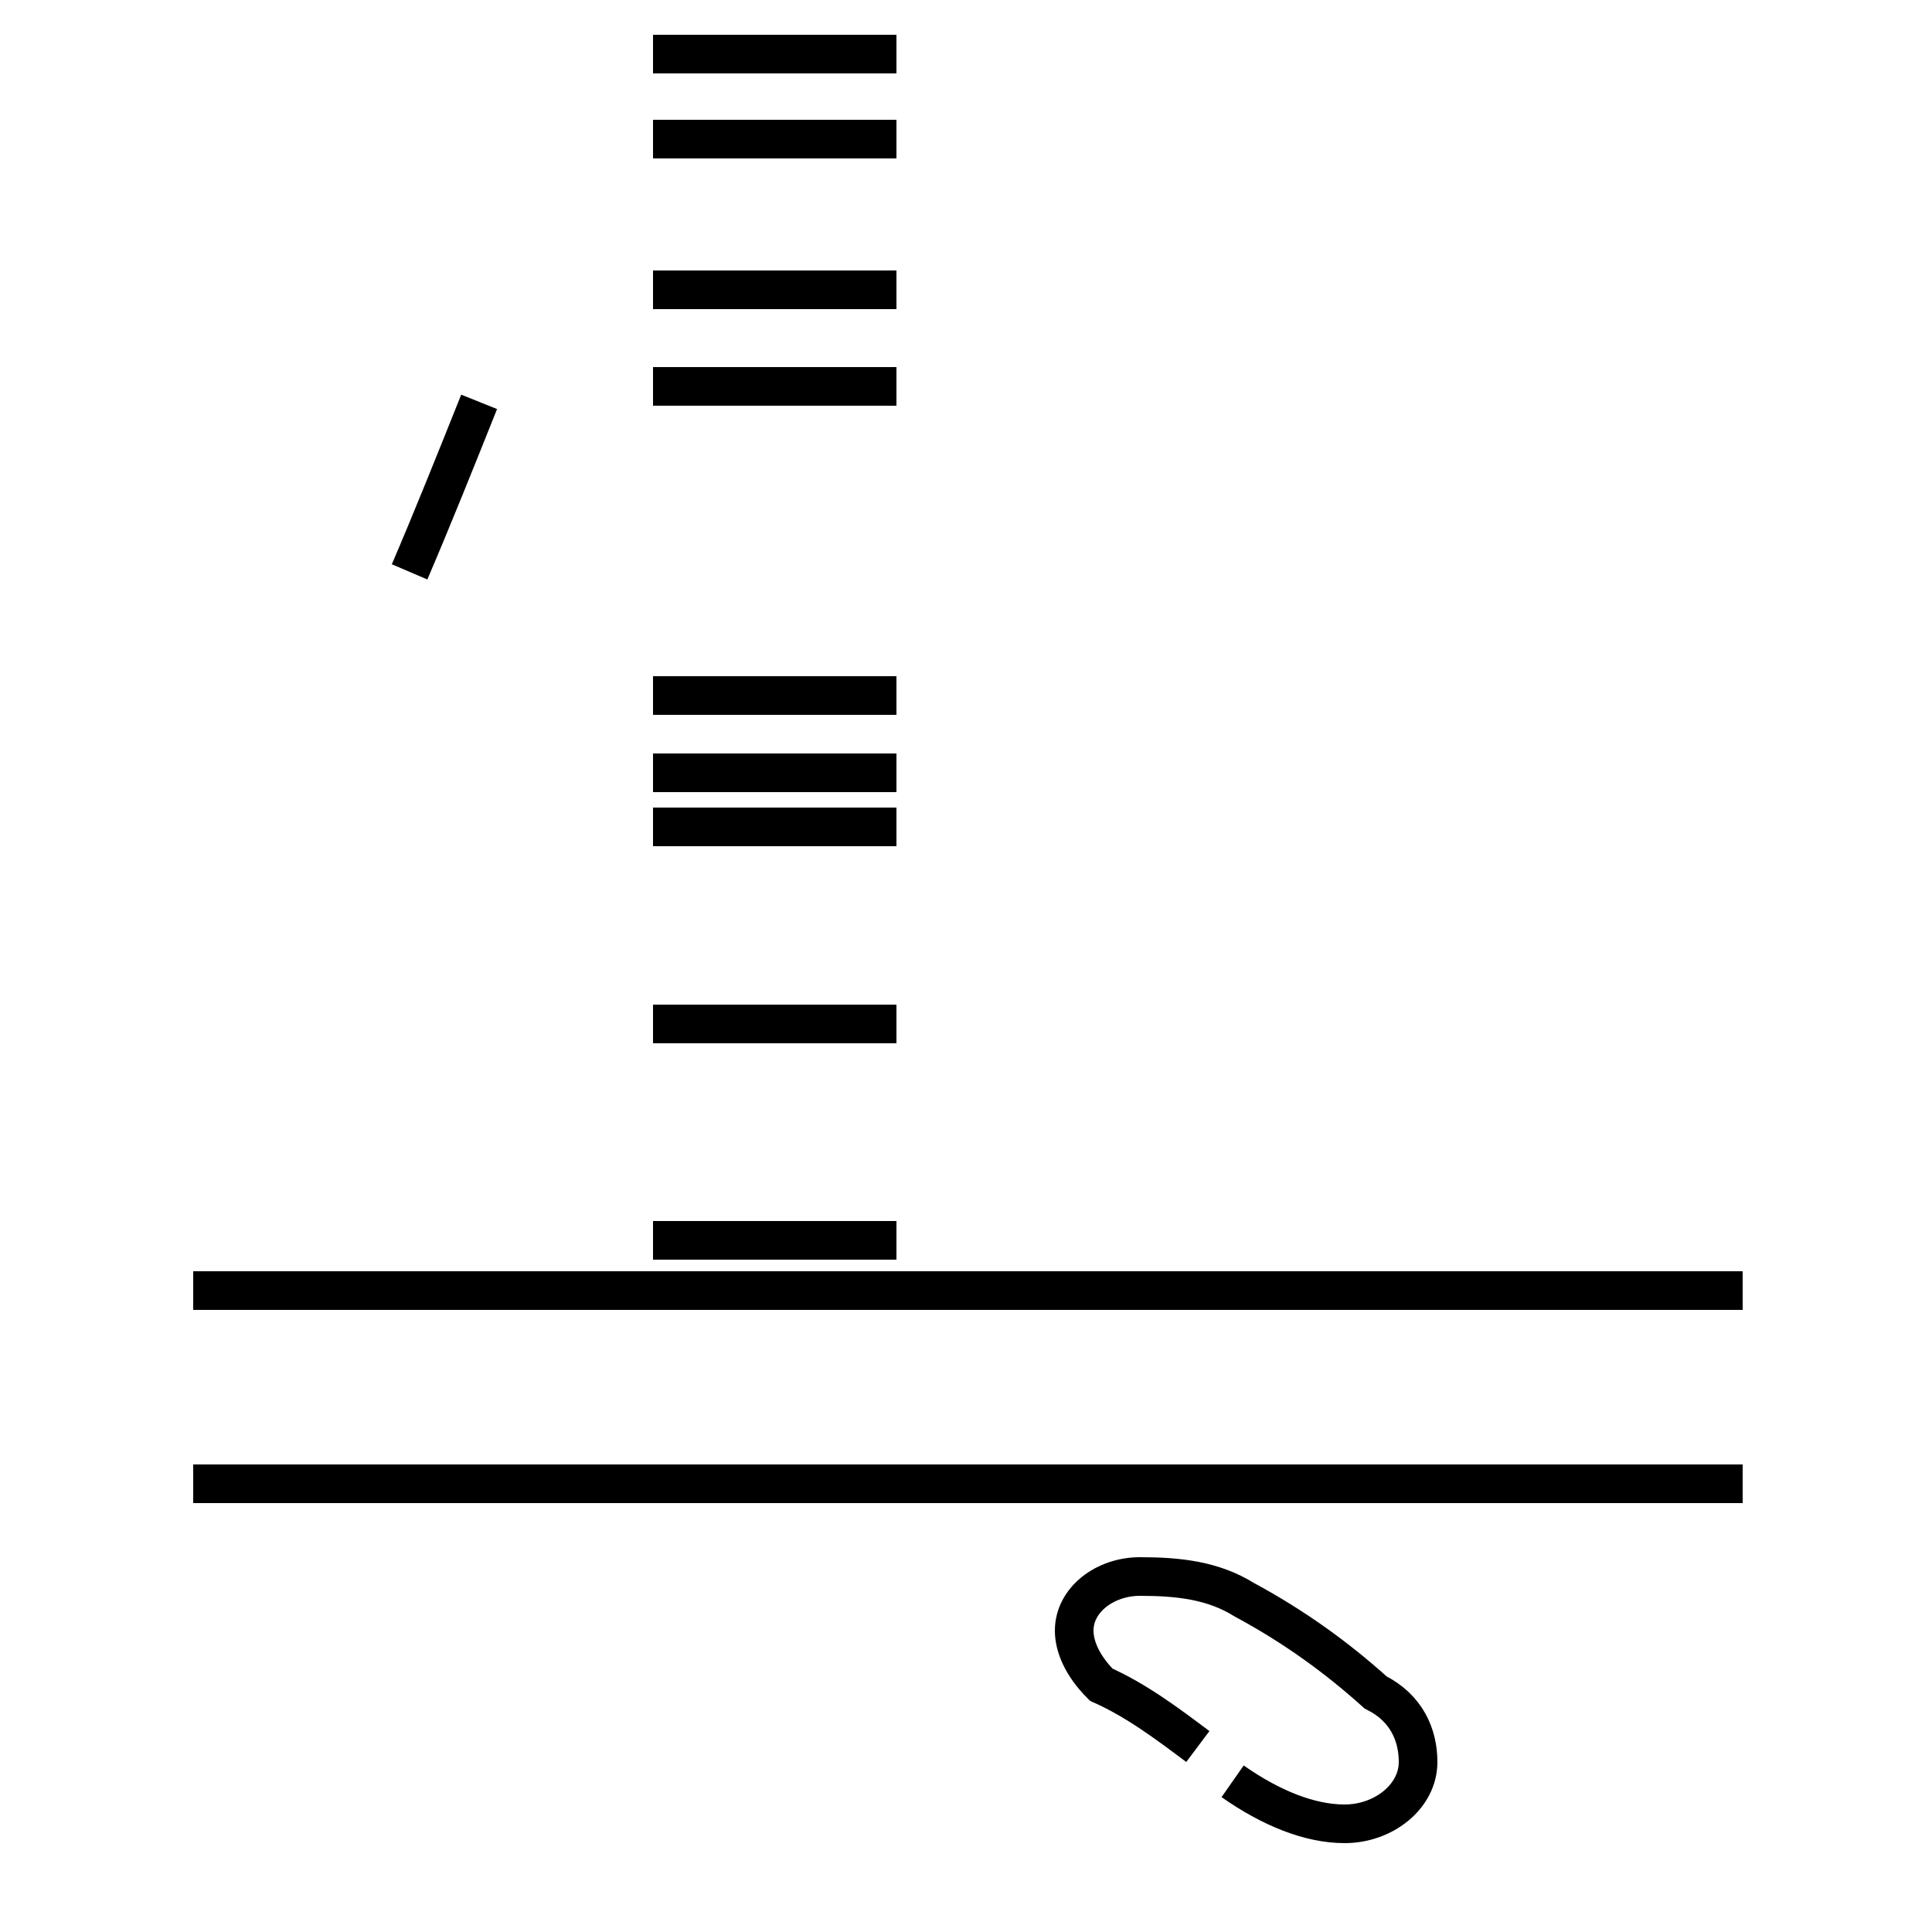 <?xml version='1.0' encoding='utf8'?>
<svg viewBox="0.0 -44.0 50.0 50.0" version="1.1" xmlns="http://www.w3.org/2000/svg">
<rect x="0.0" y="-44.0" width="50.0" height="50.0" fill="#808080" stroke="none"/>
<rect x="-1000" y="-1000" width="2000" height="2000" stroke="white" fill="white"/>
<g style="fill:none; stroke:#000000;  stroke-width:1">
<path d="M 10.6 29.2 C 11.2 30.6 11.8 32.1 12.4 33.6 M 45.1 5.6 L 5.0 5.6 M 10.6 10.6 L 45.1 10.6 M 16.9 11.9 L 23.2 11.9 M 16.9 17.5 L 23.2 17.5 M 40.2 10.6 L 5.0 10.6 M 16.9 22.6 L 23.2 22.6 M 16.9 24.0 L 23.2 24.0 M 16.9 26.0 L 23.2 26.0 M 16.9 34.0 L 23.2 34.0 M 16.9 36.5 L 23.2 36.5 M 16.9 40.4 L 23.2 40.4 M 16.9 42.6 L 23.2 42.6 M 31.9 -2.1 C 32.9 -2.8 33.9 -3.2 34.8 -3.2 C 35.8 -3.2 36.7 -2.5 36.7 -1.6 C 36.7 -0.9 36.4 -0.2 35.6 0.2 C 34.6 1.1 33.5 1.9 32.2 2.6 C 31.4 3.1 30.5 3.2 29.5 3.2 C 28.6 3.2 27.8 2.6 27.8 1.8 C 27.8 1.4 28.0 0.9 28.5 0.4 C 29.4 0.0 30.2 -0.6 31.0 -1.2 " transform="scale(1, -1)" />
</g>
</svg>